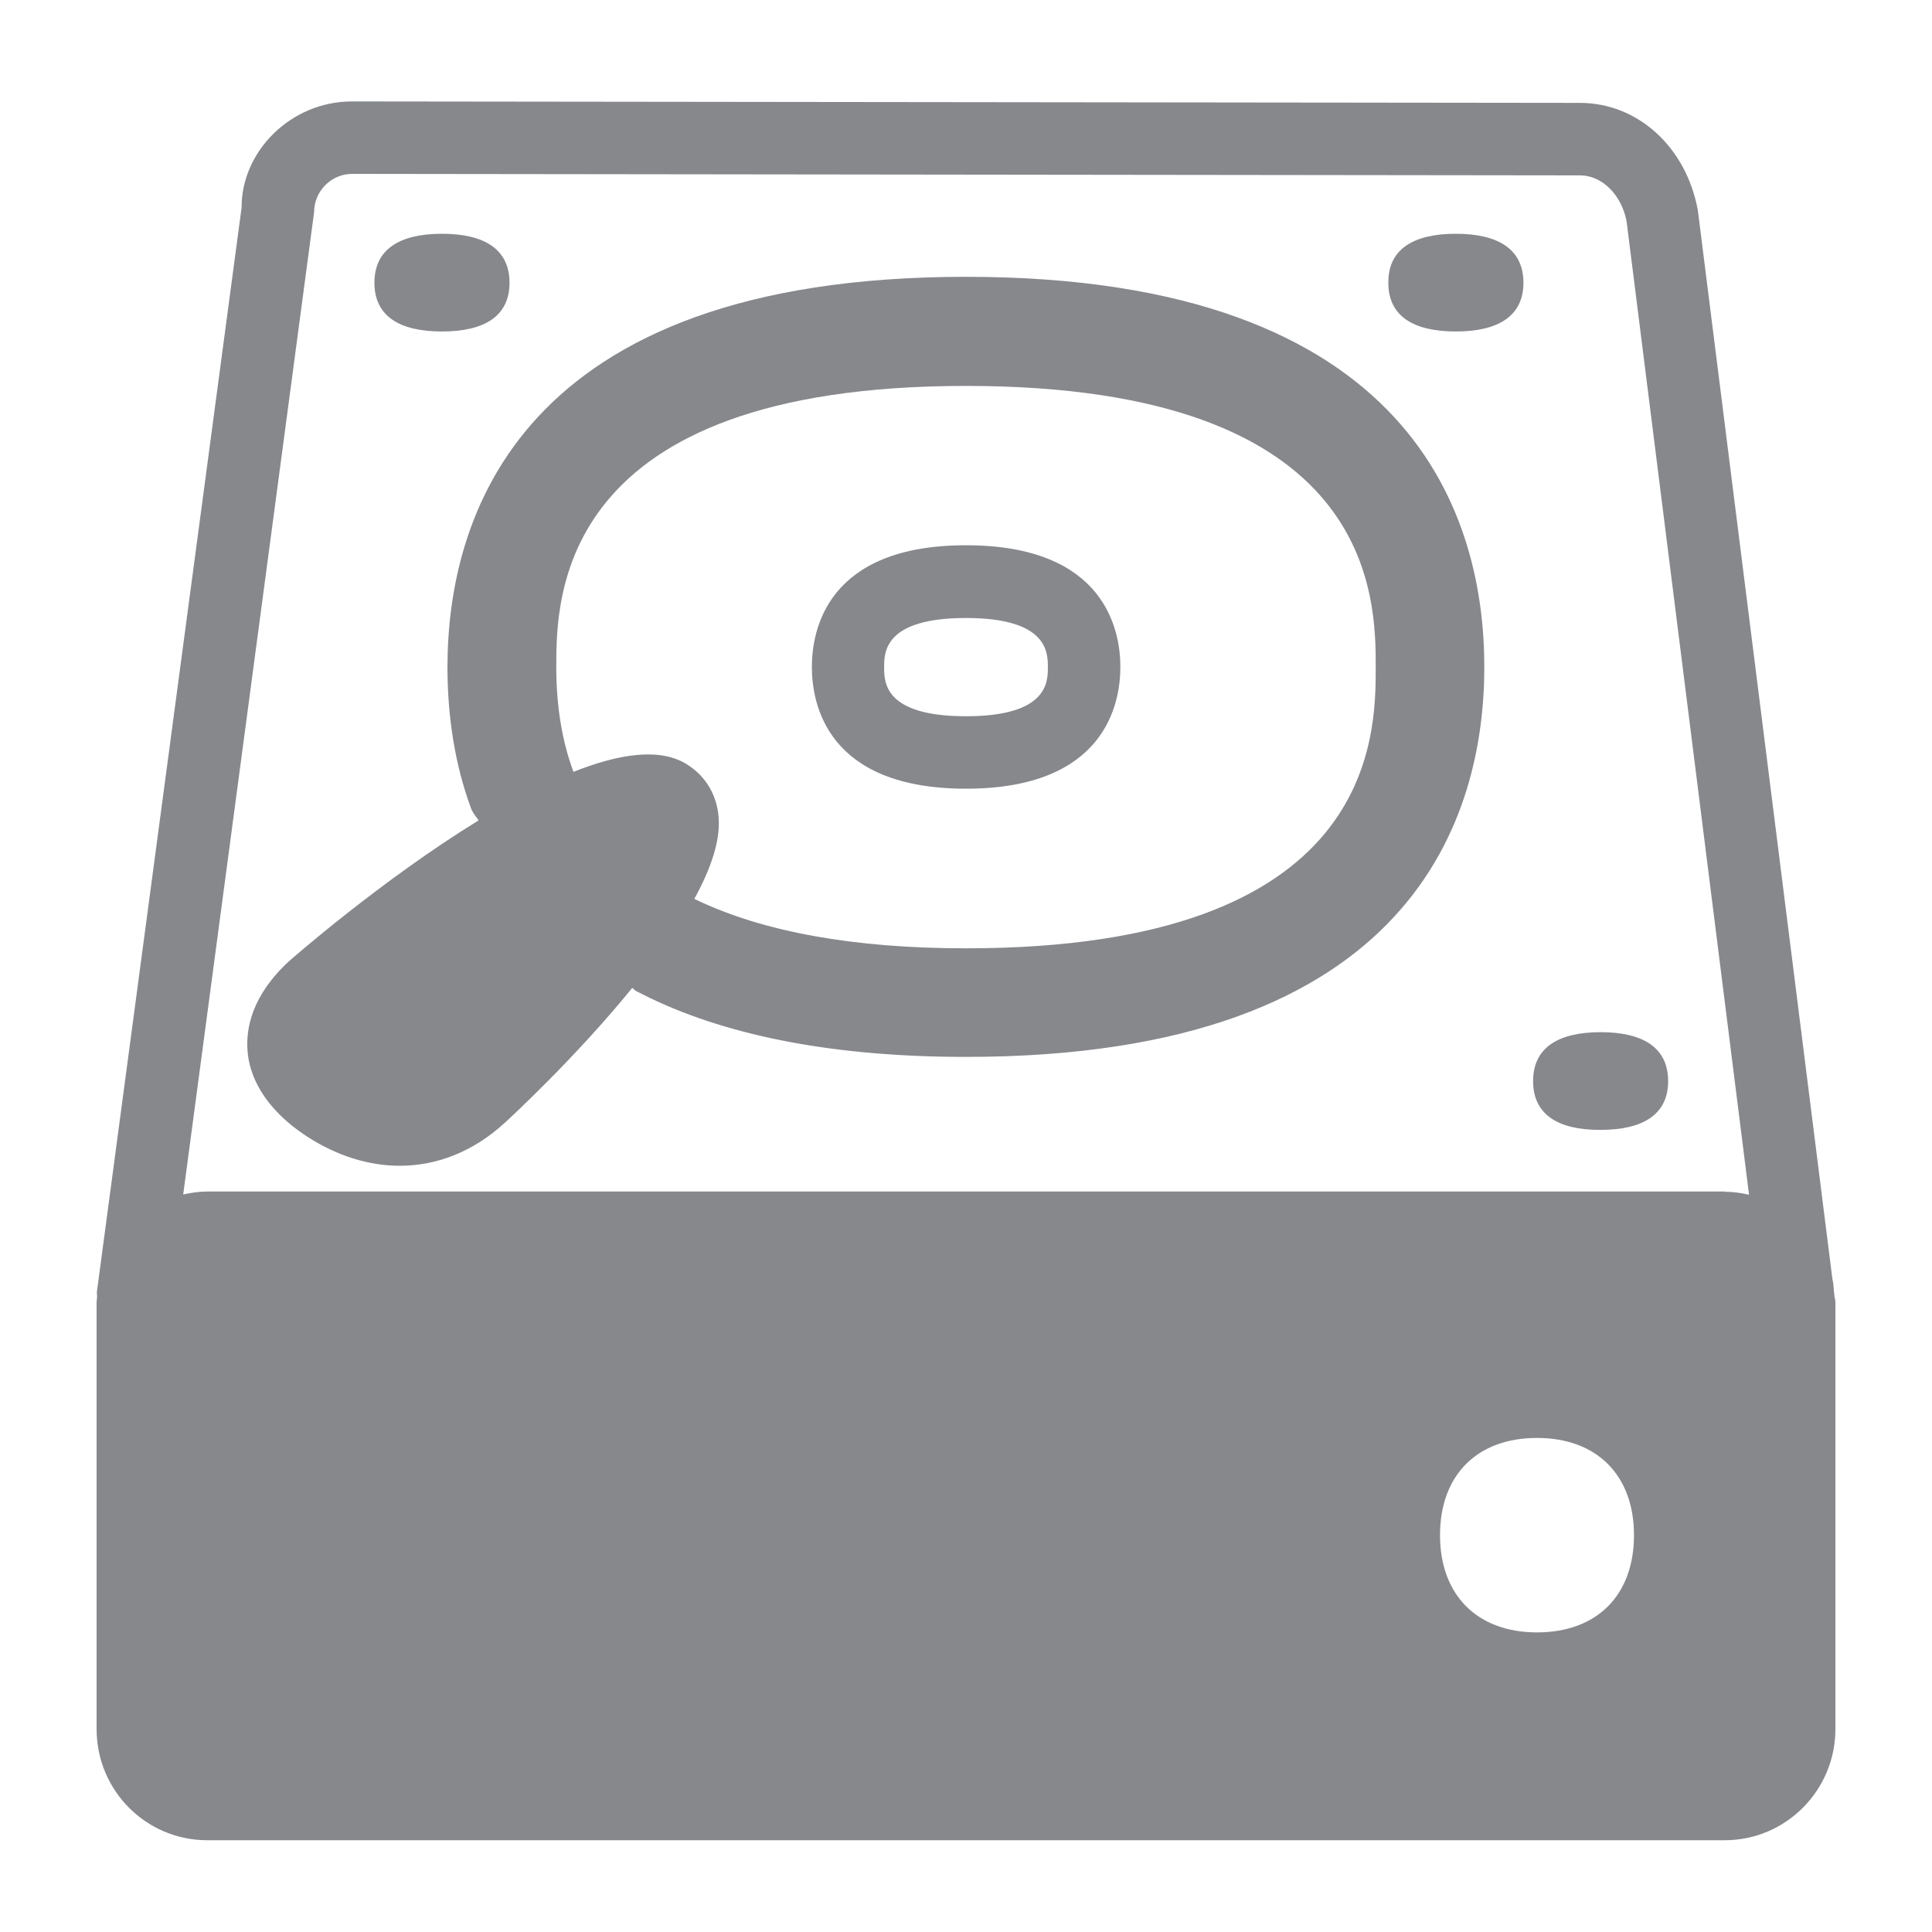 <svg width="40" height="40" viewBox="0 0 40 40" fill="none" xmlns="http://www.w3.org/2000/svg">
<path fill-rule="evenodd" clip-rule="evenodd" d="M20 14.829C21.695 14.829 21.695 14.117 21.695 13.815C21.695 13.512 21.695 12.795 20 12.795C18.305 12.795 18.305 13.507 18.305 13.815C18.305 14.122 18.305 14.829 20 14.829ZM20 11.289C22.884 11.289 23.196 13.051 23.196 13.809C23.196 14.568 22.884 16.329 20 16.329C17.116 16.329 16.809 14.568 16.809 13.809C16.809 13.051 17.116 11.289 20 11.289ZM9.151 6.863C8.265 6.863 7.752 6.541 7.752 5.854C7.752 5.163 8.27 4.84 9.151 4.84C10.032 4.84 10.549 5.163 10.549 5.854C10.549 6.541 10.037 6.863 9.151 6.863ZM30.142 4.84C31.023 4.84 31.541 5.163 31.541 5.854C31.541 6.541 31.023 6.863 30.142 6.863C29.256 6.863 28.744 6.541 28.744 5.854C28.739 5.163 29.256 4.84 30.142 4.84ZM31.741 22.384C31.741 21.693 32.258 21.37 33.139 21.37C34.02 21.37 34.537 21.693 34.537 22.384C34.537 23.071 34.02 23.393 33.139 23.393C32.253 23.398 31.741 23.071 31.741 22.384ZM20 19.634C28.483 19.634 28.483 15.254 28.483 13.815C28.483 12.375 28.483 7.99 20 7.99C11.517 7.99 11.517 12.375 11.517 13.815C11.517 14.608 11.635 15.336 11.866 15.961C11.871 15.966 11.866 15.976 11.871 15.981C12.824 15.602 13.684 15.469 14.242 15.838C14.616 16.079 14.842 16.463 14.878 16.919C14.919 17.405 14.714 17.994 14.376 18.609L14.417 18.63C15.805 19.295 17.685 19.634 20 19.634ZM20 5.731C29.338 5.731 30.731 10.792 30.731 13.809C30.731 16.826 29.338 21.882 20 21.882C17.347 21.882 15.139 21.472 13.448 20.658L13.172 20.52C13.141 20.504 13.121 20.474 13.09 20.453C11.907 21.908 10.554 23.152 10.452 23.245C9.806 23.839 9.053 24.136 8.275 24.136C7.64 24.136 6.984 23.936 6.359 23.532C5.412 22.912 5.16 22.225 5.125 21.759C5.089 21.303 5.207 20.612 5.99 19.895C6.026 19.864 7.891 18.225 9.909 16.985C9.853 16.903 9.786 16.831 9.75 16.729C9.427 15.853 9.264 14.864 9.264 13.804C9.269 10.792 10.662 5.731 20 5.731ZM35.71 24.674C35.885 24.674 36.053 24.7 36.212 24.735L33.677 4.584C33.574 4.041 33.175 3.631 32.714 3.631L7.291 3.6C6.856 3.6 6.503 3.959 6.503 4.394L3.793 24.73C3.957 24.694 4.126 24.669 4.295 24.669H35.71V24.674ZM31.822 33.797C33.062 33.797 33.83 33.029 33.83 31.784C33.83 30.544 33.062 29.771 31.822 29.771C30.583 29.771 29.814 30.539 29.814 31.784C29.814 33.023 30.583 33.797 31.822 33.797ZM37.995 26.897C37.995 26.923 38 26.943 38 26.969V35.8C38 37.065 36.975 38.1 35.71 38.1H4.29C3.024 38.1 2 37.07 2 35.8V26.969C2 26.923 2.01 26.887 2.01 26.841C2.01 26.81 2.005 26.784 2.005 26.754L5.002 4.297C4.997 3.134 6.021 2.1 7.286 2.1L32.709 2.13C33.907 2.13 34.911 3.042 35.152 4.353L37.938 26.482C37.959 26.564 37.964 26.651 37.969 26.733L37.985 26.877C37.995 26.882 37.995 26.892 37.995 26.897Z" fill="#86888C"/>
</svg>
